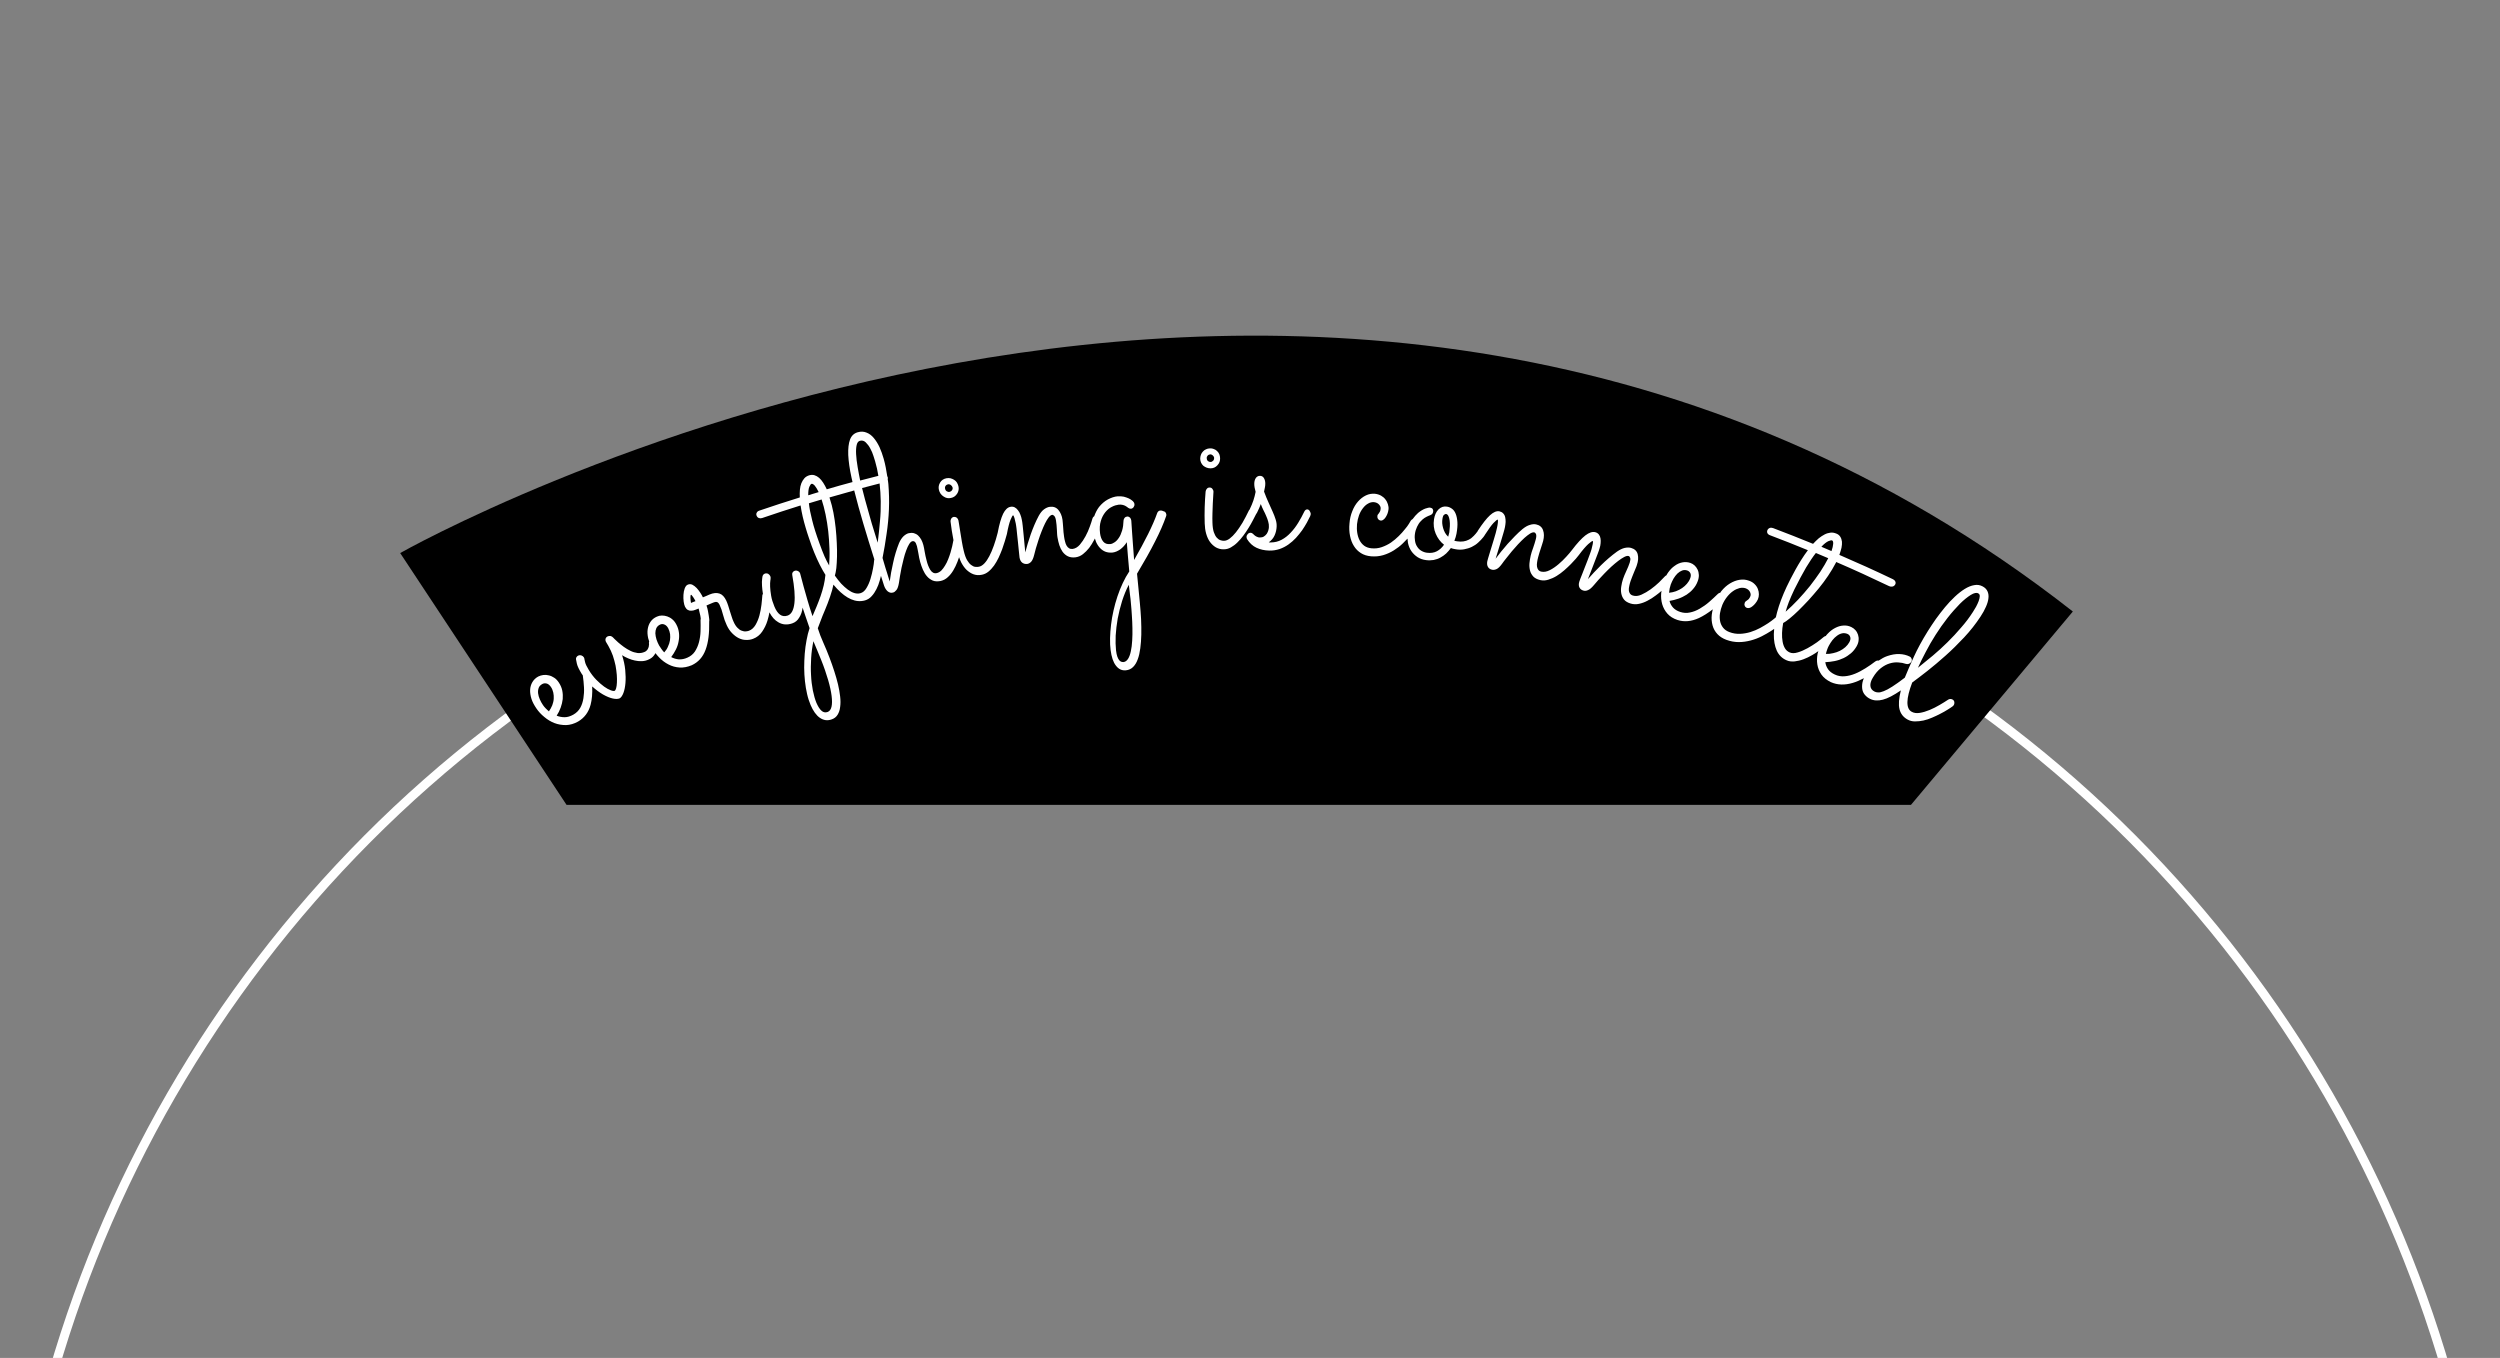 <svg width="278" height="151" viewBox="0 0 278 151" fill="none" xmlns="http://www.w3.org/2000/svg">
<rect x="0" y="0" width="278" height="151" fill="#808080" stroke="none"/>
<circle cx="139" cy="191" r="138.5" stroke="white"/>
<path d="M44.5 61.5L63 89.5H212.5L230.5 68C147.5 3 44.5 61.5 44.5 61.5Z" fill="black"/>
<path d="M105.75 55.372C106.05 55.316 106.275 55.146 106.437 54.892C106.6 54.637 106.65 54.355 106.575 54.058C106.537 53.902 106.475 53.775 106.4 53.648C106.312 53.521 106.212 53.422 106.088 53.351C105.963 53.266 105.825 53.224 105.688 53.182C105.538 53.153 105.388 53.153 105.238 53.182C105.088 53.21 104.95 53.266 104.825 53.351C104.7 53.436 104.613 53.535 104.538 53.662C104.463 53.789 104.413 53.917 104.388 54.058C104.363 54.199 104.375 54.355 104.413 54.496C104.488 54.793 104.65 55.033 104.913 55.203C105.175 55.386 105.45 55.443 105.75 55.372ZM105.138 54.044C105.2 53.945 105.288 53.888 105.4 53.86C105.513 53.832 105.625 53.86 105.725 53.931C105.825 54.001 105.888 54.086 105.925 54.199C105.95 54.312 105.938 54.411 105.863 54.51C105.8 54.609 105.713 54.666 105.6 54.694C105.488 54.722 105.388 54.694 105.288 54.637C105.188 54.581 105.125 54.482 105.1 54.369C105.063 54.256 105.075 54.143 105.138 54.044Z" fill="white"/>
<path d="M129.038 56.772C128.95 56.772 128.875 56.8 128.813 56.856C128.75 56.913 128.7 56.984 128.675 57.069C128.2 58.425 127.325 60.15 126.113 62.27C126.063 61.69 126.025 61.125 125.988 60.602C125.95 60.079 125.913 59.613 125.888 59.217C125.863 58.821 125.838 58.496 125.825 58.256C125.813 58.015 125.8 57.888 125.8 57.888C125.788 57.761 125.738 57.662 125.663 57.563C125.575 57.478 125.475 57.436 125.35 57.436C125.238 57.45 125.138 57.492 125.063 57.577C124.988 57.662 124.95 57.761 124.938 57.874C124.925 58.298 124.875 58.68 124.775 59.005C124.675 59.33 124.563 59.599 124.413 59.81C124.263 60.037 124.113 60.192 123.938 60.305C123.775 60.418 123.613 60.489 123.45 60.503C123.113 60.531 122.863 60.447 122.675 60.22C122.488 59.994 122.375 59.683 122.325 59.302C122.263 58.779 122.288 58.326 122.413 57.931C122.525 57.535 122.7 57.224 122.913 56.955C123.125 56.701 123.363 56.489 123.638 56.362C123.9 56.22 124.163 56.15 124.388 56.121C124.538 56.107 124.675 56.107 124.8 56.136C124.913 56.164 125.013 56.192 125.1 56.234C125.188 56.277 125.25 56.319 125.313 56.362C125.363 56.404 125.413 56.432 125.438 56.461C125.55 56.545 125.65 56.574 125.763 56.574C125.875 56.56 125.975 56.503 126.05 56.404C126.125 56.305 126.163 56.192 126.15 56.065C126.138 55.938 126.088 55.839 125.988 55.74C125.975 55.726 125.938 55.697 125.85 55.627C125.763 55.556 125.65 55.485 125.5 55.415C125.35 55.344 125.163 55.288 124.963 55.231C124.75 55.189 124.525 55.175 124.288 55.189C123.925 55.217 123.563 55.344 123.188 55.542C122.825 55.74 122.5 56.023 122.213 56.376C121.988 56.673 121.813 57.026 121.675 57.408C121.65 57.422 121.625 57.436 121.613 57.45C121.55 57.507 121.5 57.577 121.475 57.676C121.413 57.902 121.325 58.185 121.188 58.553C121.063 58.92 120.9 59.273 120.713 59.627C120.525 59.98 120.313 60.291 120.075 60.574C119.838 60.842 119.575 60.998 119.288 61.04C119.125 61.054 119 61.04 118.888 60.969C118.775 60.899 118.688 60.814 118.613 60.687C118.538 60.56 118.475 60.404 118.438 60.234C118.388 60.051 118.35 59.867 118.325 59.683C118.3 59.528 118.288 59.358 118.263 59.189C118.25 59.005 118.238 58.835 118.225 58.666C118.213 58.496 118.2 58.326 118.188 58.185C118.175 58.03 118.163 57.902 118.15 57.803C118.088 57.351 117.925 56.984 117.688 56.701C117.45 56.418 117.125 56.305 116.713 56.362C116.513 56.39 116.3 56.489 116.088 56.644C115.875 56.8 115.688 57.04 115.513 57.351C115.338 57.676 115.175 58.015 115.025 58.369C114.875 58.722 114.738 59.075 114.613 59.429C114.488 59.782 114.375 60.136 114.275 60.475C114.175 60.814 114.088 61.139 114.013 61.422C113.988 61.181 113.963 60.885 113.925 60.531C113.888 60.178 113.85 59.825 113.825 59.471C113.788 59.118 113.75 58.779 113.725 58.468C113.688 58.157 113.663 57.931 113.625 57.789C113.588 57.591 113.538 57.408 113.463 57.224C113.4 57.04 113.313 56.885 113.2 56.743C113.1 56.602 112.975 56.489 112.838 56.418C112.7 56.348 112.538 56.319 112.35 56.362C112.05 56.418 111.775 56.673 111.55 57.125C111.325 57.591 111.125 58.284 110.95 59.203V59.217C110.813 59.74 110.675 60.234 110.513 60.673C110.35 61.125 110.188 61.521 110.013 61.846C109.838 62.185 109.65 62.454 109.463 62.651C109.275 62.849 109.075 62.977 108.863 63.019C108.738 63.047 108.6 63.047 108.45 63.033C108.3 63.019 108.15 62.948 107.988 62.821C107.825 62.708 107.688 62.524 107.538 62.284C107.4 62.044 107.275 61.705 107.175 61.281C107.1 60.969 107.025 60.63 106.963 60.249C106.9 59.867 106.838 59.514 106.788 59.175C106.738 58.835 106.688 58.553 106.65 58.298C106.613 58.058 106.588 57.902 106.575 57.86C106.55 57.747 106.488 57.648 106.388 57.563C106.288 57.492 106.175 57.464 106.063 57.478C105.938 57.507 105.838 57.563 105.775 57.676C105.713 57.775 105.688 57.888 105.7 58.001C105.775 58.694 105.9 59.386 106.025 60.065C106.013 60.093 106 60.136 106 60.164C105.975 60.319 105.938 60.503 105.888 60.729C105.838 60.955 105.775 61.196 105.7 61.436C105.625 61.69 105.538 61.931 105.438 62.185C105.338 62.44 105.225 62.68 105.088 62.892C104.963 63.104 104.825 63.288 104.675 63.443C104.525 63.584 104.363 63.683 104.175 63.726C104.013 63.768 103.875 63.74 103.763 63.683C103.638 63.613 103.538 63.514 103.45 63.372C103.363 63.231 103.288 63.075 103.213 62.892C103.138 62.708 103.088 62.524 103.038 62.326C102.95 61.987 102.875 61.662 102.825 61.351C102.775 61.04 102.725 60.786 102.675 60.602C102.613 60.376 102.538 60.178 102.438 59.994C102.338 59.81 102.213 59.669 102.088 59.542C101.95 59.415 101.8 59.344 101.625 59.288C101.45 59.245 101.263 59.245 101.063 59.288C100.863 59.33 100.663 59.457 100.475 59.627C100.288 59.81 100.113 60.065 99.975 60.39C99.838 60.729 99.713 61.097 99.6 61.464C99.487 61.846 99.388 62.213 99.312 62.595C99.225 62.977 99.15 63.33 99.088 63.683C99.025 64.037 98.975 64.362 98.938 64.659C98.875 64.475 98.812 64.291 98.763 64.107C98.725 64.008 98.688 63.867 98.638 63.697C98.588 63.528 98.525 63.344 98.463 63.146C98.4 62.948 98.338 62.75 98.287 62.553C98.225 62.355 98.175 62.185 98.138 62.044C98.312 61.167 98.463 60.277 98.588 59.372C98.725 58.468 98.812 57.549 98.85 56.63C98.888 55.697 98.862 54.765 98.787 53.832C98.775 53.648 98.737 53.464 98.713 53.281C98.737 53.21 98.737 53.139 98.713 53.054C98.7 53.012 98.688 52.998 98.662 52.955C98.562 52.305 98.45 51.655 98.263 51.005C98.138 50.553 97.975 50.114 97.8 49.719C97.612 49.323 97.4 48.984 97.162 48.701C96.925 48.418 96.662 48.22 96.362 48.107C96.062 47.98 95.737 47.966 95.388 48.065C94.975 48.178 94.688 48.447 94.525 48.871C94.362 49.309 94.3 49.874 94.325 50.595C94.362 51.302 94.475 52.15 94.688 53.111C94.725 53.281 94.763 53.45 94.8 53.606C93.838 53.86 92.888 54.129 91.938 54.411C91.812 54.143 91.675 53.888 91.537 53.676C91.4 53.464 91.25 53.281 91.088 53.139C90.925 52.998 90.75 52.899 90.562 52.842C90.375 52.786 90.188 52.8 89.975 52.856C89.763 52.927 89.588 53.026 89.45 53.181C89.312 53.337 89.2 53.521 89.112 53.733C89.025 53.945 88.975 54.185 88.95 54.454C88.925 54.722 88.925 55.005 88.938 55.316C87.425 55.782 85.925 56.277 84.425 56.786C84.3 56.828 84.2 56.899 84.15 57.012C84.088 57.111 84.088 57.224 84.138 57.351C84.188 57.478 84.275 57.563 84.388 57.606C84.5 57.648 84.625 57.648 84.75 57.606C86.175 57.125 87.6 56.644 89.025 56.206C89.088 56.616 89.162 57.04 89.263 57.464C89.362 57.888 89.475 58.298 89.588 58.68C89.7 59.075 89.825 59.443 89.938 59.782C90.05 60.136 90.162 60.432 90.25 60.687C90.625 61.705 91.037 62.623 91.5 63.443C91.6 63.613 91.688 63.768 91.787 63.924C91.75 64.319 91.688 64.715 91.6 65.083C91.5 65.493 91.388 65.888 91.25 66.284C91.112 66.68 90.963 67.061 90.812 67.429C90.65 67.796 90.5 68.164 90.35 68.517C90.138 67.881 89.95 67.287 89.787 66.722C89.625 66.157 89.475 65.662 89.362 65.224C89.25 64.8 89.15 64.447 89.088 64.192C89.025 63.938 88.987 63.796 88.975 63.768C88.925 63.641 88.85 63.556 88.725 63.499C88.612 63.443 88.487 63.429 88.375 63.471C88.275 63.499 88.188 63.57 88.138 63.655C88.088 63.74 88.075 63.839 88.1 63.952C88.338 65.281 88.425 66.312 88.338 67.076C88.25 67.839 88.013 68.291 87.6 68.447C87.275 68.56 86.987 68.531 86.737 68.348C86.487 68.164 86.287 67.867 86.112 67.443C85.938 67.019 85.812 66.623 85.75 66.242C85.688 65.86 85.65 65.535 85.638 65.238C85.625 64.955 85.638 64.729 85.662 64.56C85.688 64.404 85.7 64.319 85.688 64.334C85.7 64.249 85.7 64.164 85.662 64.079C85.612 63.966 85.537 63.881 85.425 63.81C85.312 63.754 85.188 63.74 85.062 63.782C84.912 63.839 84.825 63.938 84.787 64.107C84.787 64.093 84.775 64.192 84.75 64.376C84.725 64.56 84.713 64.828 84.737 65.153C84.75 65.408 84.787 65.719 84.838 66.044C84.812 66.086 84.787 66.129 84.775 66.185C84.75 66.482 84.725 66.835 84.675 67.245C84.625 67.655 84.55 68.051 84.45 68.432C84.35 68.814 84.2 69.167 84.013 69.493C83.825 69.803 83.588 70.03 83.275 70.143C83.175 70.185 83.05 70.199 82.912 70.213C82.775 70.227 82.625 70.185 82.463 70.129C82.3 70.072 82.15 69.959 82 69.803C81.85 69.648 81.713 69.45 81.588 69.167C81.5 68.984 81.425 68.786 81.362 68.574C81.3 68.376 81.225 68.164 81.162 67.952C81.1 67.74 81.037 67.542 80.975 67.344C80.912 67.146 80.838 66.962 80.763 66.793C80.562 66.369 80.312 66.1 80 66.001C79.688 65.902 79.312 65.931 78.888 66.114C78.775 66.157 78.662 66.213 78.537 66.27C78.412 66.326 78.287 66.383 78.162 66.425C78.088 66.27 78 66.1 77.875 65.916C77.75 65.719 77.612 65.549 77.475 65.394C77.325 65.238 77.162 65.111 77 65.026C76.825 64.941 76.65 64.941 76.487 65.012C76.338 65.068 76.225 65.21 76.138 65.436C76.062 65.648 76.013 65.888 76 66.143C75.987 66.397 75.987 66.651 76.025 66.906C76.062 67.146 76.112 67.344 76.175 67.471C76.263 67.641 76.362 67.754 76.487 67.825C76.612 67.895 76.737 67.924 76.875 67.909C77.013 67.909 77.15 67.881 77.287 67.825C77.425 67.782 77.562 67.726 77.688 67.669C77.775 68.022 77.838 68.291 77.875 68.461C77.9 68.63 77.925 68.743 77.925 68.828C77.912 68.856 77.9 68.885 77.9 68.927C77.912 69.337 77.912 69.761 77.9 70.199C77.888 70.623 77.825 71.033 77.725 71.415C77.625 71.796 77.475 72.136 77.275 72.447C77.075 72.743 76.8 72.969 76.45 73.125C76.112 73.281 75.787 73.337 75.487 73.323C75.188 73.295 74.9 73.21 74.638 73.068C74.838 72.8 75.013 72.517 75.162 72.22C75.312 71.924 75.412 71.613 75.463 71.302C75.525 70.991 75.537 70.68 75.5 70.369C75.463 70.058 75.375 69.747 75.213 69.45C75.088 69.21 74.938 69.012 74.763 68.871C74.588 68.715 74.4 68.616 74.2 68.546C74 68.475 73.8 68.447 73.6 68.447C73.4 68.447 73.213 68.489 73.037 68.574C72.75 68.701 72.513 68.885 72.35 69.125C72.175 69.365 72.075 69.648 72.025 69.959C71.975 70.27 72 70.609 72.075 70.962C72.1 71.076 72.15 71.203 72.188 71.33C72.175 71.386 72.15 71.443 72.162 71.514C72.162 71.528 72.175 71.57 72.175 71.641C72.175 71.726 72.162 71.811 72.138 71.924C72.112 72.022 72.062 72.136 72 72.234C71.925 72.334 71.825 72.432 71.688 72.489C71.438 72.602 71.175 72.644 70.9 72.616C70.625 72.574 70.362 72.503 70.112 72.376C69.85 72.249 69.612 72.107 69.375 71.938C69.138 71.768 68.938 71.599 68.75 71.443C68.575 71.287 68.425 71.146 68.325 71.047C68.225 70.934 68.175 70.892 68.175 70.892C68.1 70.807 68 70.75 67.888 70.722C67.775 70.708 67.675 70.722 67.575 70.765C67.45 70.821 67.375 70.92 67.338 71.033C67.312 71.16 67.325 71.273 67.4 71.401C67.438 71.471 67.487 71.542 67.525 71.613C67.562 71.683 67.612 71.754 67.65 71.825C67.85 72.178 68.025 72.546 68.15 72.913C68.275 73.295 68.375 73.662 68.45 74.015C68.513 74.383 68.562 74.722 68.588 75.047C68.612 75.372 68.612 75.655 68.6 75.909C68.588 76.164 68.562 76.362 68.513 76.531C68.463 76.701 68.412 76.786 68.362 76.814C68.275 76.856 68.125 76.842 67.912 76.757C67.688 76.673 67.45 76.546 67.175 76.348C66.9 76.15 66.612 75.895 66.3 75.584C66 75.273 65.713 74.906 65.463 74.482C65.25 74.129 65.112 73.846 65.062 73.634C65.013 73.422 64.987 73.309 64.987 73.295C64.987 73.224 64.963 73.167 64.925 73.097C64.862 72.998 64.775 72.927 64.65 72.885C64.525 72.842 64.4 72.856 64.275 72.913C64.2 72.955 64.138 73.012 64.1 73.083C64.062 73.153 64.037 73.224 64.05 73.309C64.05 73.351 64.088 73.521 64.15 73.803C64.213 74.086 64.4 74.468 64.688 74.934C64.725 74.991 64.775 75.047 64.812 75.104C64.812 75.118 64.8 75.132 64.812 75.146C64.875 75.556 64.912 75.98 64.938 76.418C64.963 76.842 64.938 77.266 64.875 77.648C64.812 78.044 64.7 78.397 64.525 78.708C64.35 79.019 64.1 79.273 63.75 79.471C63.413 79.655 63.1 79.754 62.788 79.754C62.475 79.754 62.175 79.697 61.9 79.584C62.087 79.302 62.237 79.005 62.35 78.68C62.462 78.369 62.538 78.058 62.575 77.733C62.6 77.422 62.587 77.111 62.525 76.8C62.462 76.489 62.337 76.192 62.15 75.909C62 75.683 61.837 75.499 61.638 75.372C61.45 75.245 61.237 75.146 61.038 75.104C60.825 75.047 60.625 75.033 60.413 75.061C60.2 75.09 60.025 75.146 59.85 75.231C59.562 75.386 59.35 75.599 59.2 75.853C59.05 76.107 58.962 76.404 58.95 76.715C58.938 77.026 58.987 77.365 59.1 77.719C59.212 78.072 59.4 78.411 59.638 78.764C59.875 79.118 60.175 79.443 60.525 79.726C60.875 80.022 61.25 80.249 61.65 80.404C62.05 80.56 62.487 80.63 62.938 80.63C63.388 80.616 63.837 80.489 64.287 80.234C64.987 79.825 65.45 79.203 65.675 78.369C65.825 77.803 65.888 77.111 65.85 76.334C66.263 76.701 66.662 76.998 67.05 77.224C67.45 77.45 67.825 77.606 68.15 77.676C68.487 77.747 68.737 77.733 68.925 77.648C69.075 77.549 69.213 77.351 69.325 77.054C69.438 76.757 69.513 76.39 69.55 75.952C69.588 75.514 69.575 75.033 69.525 74.496C69.475 73.959 69.35 73.408 69.175 72.856C69.375 72.984 69.6 73.111 69.85 73.21C70.1 73.323 70.35 73.394 70.6 73.45C70.862 73.507 71.112 73.535 71.388 73.521C71.65 73.507 71.912 73.45 72.162 73.323C72.375 73.224 72.55 73.097 72.688 72.927C72.763 72.828 72.838 72.729 72.888 72.63C73.013 72.8 73.15 72.955 73.3 73.111C73.612 73.436 73.95 73.69 74.338 73.888C74.713 74.086 75.125 74.199 75.562 74.227C76 74.256 76.45 74.171 76.925 73.973C77.65 73.634 78.162 73.068 78.463 72.249C78.763 71.457 78.888 70.411 78.862 69.111C78.875 69.068 78.875 69.026 78.875 68.969C78.875 68.955 78.875 68.913 78.862 68.814C78.85 68.715 78.838 68.602 78.812 68.447C78.787 68.305 78.763 68.121 78.725 67.938C78.688 67.74 78.638 67.542 78.562 67.33C78.7 67.259 78.825 67.203 78.95 67.16C79.075 67.104 79.188 67.061 79.287 67.019C79.5 66.934 79.662 66.906 79.763 66.962C79.862 67.005 79.938 67.104 80.013 67.245C80.175 67.584 80.3 67.952 80.4 68.362C80.5 68.757 80.638 69.153 80.812 69.521C80.975 69.874 81.175 70.171 81.412 70.411C81.65 70.651 81.888 70.835 82.15 70.962C82.412 71.09 82.675 71.16 82.95 71.16C83.225 71.174 83.5 71.132 83.75 71.033C84.162 70.878 84.5 70.609 84.75 70.242C85 69.874 85.2 69.478 85.338 69.026C85.438 68.715 85.5 68.404 85.562 68.093C85.825 68.602 86.15 68.969 86.55 69.196C87.025 69.478 87.537 69.507 88.088 69.323C88.425 69.21 88.688 68.998 88.875 68.673C89.075 68.362 89.2 67.994 89.25 67.57C89.362 67.924 89.487 68.291 89.625 68.687C89.763 69.083 89.9 69.478 90.025 69.846C89.888 70.256 89.775 70.708 89.688 71.189C89.6 71.669 89.525 72.164 89.487 72.687C89.45 73.196 89.425 73.719 89.425 74.242C89.425 74.764 89.463 75.273 89.513 75.768C89.562 76.263 89.65 76.729 89.75 77.181C89.85 77.634 89.987 78.03 90.138 78.397C90.425 79.061 90.763 79.542 91.175 79.825C91.588 80.107 92.025 80.164 92.487 79.994C92.775 79.895 92.987 79.726 93.138 79.485C93.287 79.245 93.388 78.962 93.425 78.609C93.475 78.27 93.475 77.874 93.425 77.45C93.375 77.026 93.3 76.574 93.188 76.107C93.075 75.641 92.938 75.146 92.775 74.651C92.612 74.143 92.438 73.648 92.25 73.153C92.025 72.546 91.787 71.994 91.55 71.457C91.312 70.934 91.112 70.397 90.938 69.86C91.1 69.408 91.275 68.955 91.463 68.489C91.662 68.037 91.85 67.556 92.037 67.09C92.225 66.609 92.388 66.114 92.537 65.606C92.588 65.422 92.638 65.21 92.675 65.012C92.812 65.181 92.95 65.337 93.088 65.478C93.6 66.015 94.112 66.411 94.638 66.637C95.162 66.864 95.675 66.906 96.188 66.765C96.475 66.68 96.725 66.524 96.925 66.298C97.138 66.072 97.312 65.803 97.463 65.507C97.612 65.21 97.737 64.899 97.825 64.56C97.875 64.376 97.912 64.206 97.963 64.037C98 64.15 98.025 64.249 98.062 64.348C98.138 64.602 98.213 64.842 98.3 65.097C98.388 65.365 98.525 65.591 98.7 65.747C98.888 65.902 99.088 65.959 99.312 65.888C99.438 65.86 99.562 65.761 99.688 65.606C99.812 65.45 99.9 65.181 99.963 64.814C99.987 64.616 100.025 64.376 100.075 64.079C100.125 63.782 100.188 63.471 100.25 63.132C100.325 62.793 100.4 62.468 100.488 62.129C100.575 61.789 100.663 61.478 100.775 61.196C100.875 60.913 100.988 60.687 101.1 60.503C101.213 60.319 101.338 60.206 101.463 60.178C101.55 60.164 101.638 60.178 101.725 60.249C101.813 60.319 101.888 60.475 101.963 60.729C101.988 60.828 102.013 60.941 102.038 61.083C102.063 61.224 102.088 61.379 102.125 61.535C102.15 61.705 102.188 61.86 102.213 62.03C102.25 62.199 102.288 62.355 102.325 62.496C102.4 62.779 102.5 63.047 102.625 63.344C102.75 63.627 102.9 63.881 103.075 64.079C103.25 64.291 103.475 64.447 103.725 64.56C103.975 64.659 104.263 64.673 104.613 64.602C104.913 64.531 105.175 64.39 105.4 64.178C105.638 63.966 105.838 63.712 106.013 63.415C106.188 63.118 106.338 62.807 106.463 62.482C106.525 62.298 106.588 62.129 106.65 61.959C106.725 62.171 106.8 62.369 106.9 62.567C107.075 62.892 107.275 63.175 107.5 63.386C107.738 63.599 107.988 63.768 108.275 63.867C108.563 63.966 108.875 63.98 109.2 63.909C109.463 63.853 109.7 63.74 109.925 63.556C110.15 63.372 110.35 63.146 110.538 62.892C110.725 62.623 110.888 62.34 111.038 62.03C111.188 61.719 111.313 61.394 111.438 61.083C111.55 60.772 111.65 60.475 111.738 60.178C111.825 59.881 111.888 59.641 111.95 59.443V59.429C111.95 59.415 111.963 59.415 111.963 59.401C112.1 58.651 112.238 58.129 112.363 57.818C112.488 57.507 112.588 57.337 112.65 57.295C112.7 57.323 112.763 57.436 112.813 57.62C112.863 57.803 112.913 58.001 112.95 58.199C112.975 58.355 113.013 58.538 113.038 58.779C113.063 59.005 113.088 59.259 113.113 59.514C113.138 59.782 113.163 60.051 113.2 60.319C113.225 60.588 113.25 60.842 113.275 61.068C113.3 61.309 113.313 61.507 113.338 61.676C113.35 61.846 113.363 61.959 113.375 62.015C113.425 62.27 113.525 62.468 113.688 62.581C113.85 62.694 114.025 62.736 114.25 62.708C114.4 62.68 114.55 62.595 114.675 62.454C114.8 62.312 114.913 62.058 115 61.705C115.038 61.521 115.113 61.281 115.188 60.984C115.275 60.687 115.363 60.39 115.475 60.065C115.575 59.74 115.7 59.415 115.825 59.09C115.95 58.765 116.088 58.454 116.213 58.199C116.35 57.931 116.475 57.705 116.613 57.535C116.75 57.365 116.875 57.266 117 57.252C117.063 57.238 117.138 57.281 117.225 57.365C117.313 57.45 117.388 57.62 117.425 57.874C117.45 58.03 117.463 58.185 117.488 58.369C117.5 58.538 117.513 58.708 117.525 58.892C117.538 59.061 117.538 59.231 117.55 59.386C117.563 59.542 117.575 59.683 117.6 59.796C117.65 60.079 117.713 60.362 117.8 60.63C117.888 60.899 118.013 61.153 118.163 61.365C118.325 61.577 118.513 61.747 118.75 61.86C118.988 61.973 119.263 62.015 119.6 61.973C119.9 61.931 120.175 61.818 120.425 61.62C120.675 61.422 120.9 61.196 121.113 60.927C121.313 60.659 121.5 60.362 121.663 60.051C121.688 59.994 121.713 59.938 121.75 59.881C121.788 60.023 121.838 60.15 121.888 60.277C122 60.531 122.15 60.758 122.325 60.941C122.5 61.125 122.7 61.266 122.925 61.351C123.15 61.436 123.4 61.464 123.663 61.45C123.975 61.422 124.275 61.295 124.563 61.097C124.85 60.885 125.1 60.616 125.3 60.291C125.338 60.772 125.375 61.281 125.425 61.846C125.475 62.411 125.525 62.977 125.575 63.542C125.313 63.938 125.063 64.376 124.85 64.842C124.625 65.309 124.438 65.803 124.263 66.312C124.088 66.821 123.95 67.344 123.825 67.881C123.7 68.418 123.613 68.941 123.55 69.464C123.488 69.987 123.45 70.482 123.438 70.962C123.425 71.443 123.45 71.895 123.5 72.291C123.6 73.054 123.788 73.634 124.088 74.015C124.388 74.411 124.75 74.581 125.2 74.538C125.513 74.51 125.788 74.383 126 74.171C126.213 73.959 126.388 73.676 126.513 73.323C126.65 72.969 126.738 72.56 126.8 72.093C126.863 71.627 126.9 71.118 126.913 70.567C126.925 70.015 126.913 69.45 126.888 68.842C126.85 68.234 126.813 67.627 126.75 67.019C126.688 66.411 126.638 65.846 126.588 65.337C126.538 64.828 126.488 64.305 126.438 63.796C127.238 62.454 127.913 61.266 128.438 60.22C128.975 59.175 129.388 58.227 129.675 57.394C129.7 57.337 129.7 57.281 129.7 57.224C129.688 57.097 129.638 56.998 129.55 56.913C129.275 56.8 129.163 56.758 129.038 56.772ZM61.038 79.104C60.913 79.005 60.8 78.878 60.675 78.764C60.55 78.637 60.45 78.51 60.375 78.397C60.237 78.199 60.125 77.987 60.025 77.761C59.925 77.535 59.862 77.309 59.837 77.097C59.812 76.885 59.837 76.687 59.9 76.503C59.962 76.319 60.1 76.178 60.3 76.065C60.45 75.98 60.612 75.966 60.788 76.008C60.962 76.051 61.125 76.192 61.263 76.39C61.388 76.574 61.475 76.786 61.525 77.012C61.575 77.238 61.587 77.464 61.575 77.704C61.562 77.945 61.5 78.185 61.413 78.425C61.312 78.666 61.188 78.892 61.038 79.104ZM73.862 72.546C73.75 72.432 73.65 72.305 73.55 72.164C73.45 72.022 73.362 71.895 73.287 71.768C73.175 71.556 73.075 71.33 73 71.104C72.925 70.864 72.888 70.637 72.875 70.425C72.875 70.213 72.912 70.015 72.987 69.846C73.075 69.676 73.213 69.535 73.412 69.45C73.562 69.379 73.725 69.379 73.888 69.45C74.062 69.521 74.2 69.662 74.312 69.874C74.412 70.072 74.475 70.284 74.513 70.51C74.537 70.736 74.537 70.977 74.5 71.203C74.463 71.443 74.388 71.669 74.275 71.909C74.188 72.136 74.037 72.348 73.862 72.546ZM76.838 67.047C76.825 66.977 76.812 66.892 76.8 66.793C76.787 66.694 76.775 66.595 76.775 66.496C76.775 66.397 76.775 66.326 76.787 66.256C76.8 66.185 76.812 66.143 76.838 66.143C76.862 66.129 76.9 66.157 76.938 66.213C76.987 66.27 77.037 66.326 77.088 66.411C77.138 66.496 77.188 66.567 77.237 66.651C77.287 66.736 77.312 66.807 77.338 66.849C77.162 66.906 77 66.977 76.838 67.047ZM92.088 75.613C92.287 76.291 92.412 76.885 92.475 77.379C92.537 77.888 92.537 78.284 92.463 78.595C92.388 78.906 92.25 79.09 92.025 79.174C91.775 79.259 91.55 79.217 91.35 79.033C91.138 78.849 90.963 78.552 90.787 78.157C90.625 77.761 90.5 77.309 90.388 76.772C90.287 76.234 90.213 75.669 90.188 75.061C90.15 74.454 90.162 73.832 90.2 73.181C90.237 72.531 90.325 71.909 90.45 71.302C90.612 71.683 90.763 72.037 90.9 72.376C91.037 72.715 91.175 73.04 91.312 73.379C91.638 74.185 91.888 74.934 92.088 75.613ZM97.85 57.987C97.787 58.75 97.7 59.542 97.6 60.348C97.487 59.966 97.35 59.528 97.188 59.019C97.025 58.51 96.862 57.959 96.7 57.365C96.525 56.772 96.362 56.164 96.188 55.542C96.075 55.104 95.975 54.694 95.862 54.27C96.513 54.1 97.162 53.931 97.812 53.761C97.888 54.425 97.925 55.075 97.938 55.74C97.95 56.475 97.925 57.224 97.85 57.987ZM95.375 51.966C95.275 51.415 95.225 50.934 95.2 50.51C95.175 50.086 95.2 49.747 95.263 49.478C95.325 49.21 95.45 49.054 95.638 49.012C95.875 48.955 96.088 49.012 96.275 49.196C96.463 49.379 96.638 49.606 96.775 49.874C96.925 50.143 97.037 50.411 97.125 50.694C97.213 50.962 97.287 51.175 97.312 51.288C97.475 51.839 97.588 52.376 97.675 52.913C97 53.083 96.325 53.266 95.65 53.436C95.55 52.927 95.45 52.432 95.375 51.966ZM90 54.129C90.088 53.931 90.162 53.832 90.237 53.803C90.338 53.775 90.45 53.846 90.6 54.001C90.737 54.171 90.888 54.411 91.037 54.722C90.65 54.835 90.263 54.948 89.875 55.075C89.875 54.651 89.912 54.326 90 54.129ZM90.312 57.846C90.125 57.111 90 56.489 89.95 55.966C90.425 55.825 90.888 55.683 91.362 55.542C91.525 56.037 91.675 56.588 91.8 57.196C91.925 57.803 92.025 58.425 92.1 59.075C92.175 59.726 92.213 60.376 92.237 61.026C92.263 61.676 92.237 62.298 92.2 62.878C92.025 62.581 91.862 62.256 91.688 61.874C91.525 61.492 91.338 61.026 91.138 60.461C90.763 59.443 90.487 58.567 90.312 57.846ZM97.2 62.34C97.188 62.553 97.15 62.849 97.075 63.231C97.013 63.599 96.912 63.98 96.8 64.362C96.688 64.743 96.537 65.083 96.35 65.394C96.175 65.69 95.95 65.888 95.688 65.959C95.463 66.03 95.237 66.015 95 65.945C94.763 65.874 94.525 65.747 94.275 65.563C94.025 65.379 93.787 65.153 93.537 64.899C93.3 64.63 93.062 64.334 92.838 64.008C92.9 63.81 92.95 63.542 93 63.175C93.037 62.807 93.062 62.397 93.075 61.916C93.088 61.436 93.075 60.927 93.05 60.376C93.025 59.825 92.987 59.259 92.925 58.694C92.862 58.129 92.787 57.563 92.675 56.998C92.562 56.432 92.438 55.924 92.275 55.443C92.263 55.401 92.25 55.358 92.237 55.316C93.15 55.047 94.062 54.793 94.987 54.538C95.138 55.132 95.3 55.74 95.475 56.39C95.8 57.563 96.175 58.821 96.588 60.164C96.787 60.828 97 61.507 97.225 62.199C97.225 62.227 97.213 62.284 97.2 62.34ZM125.763 67.146C125.8 67.542 125.838 67.966 125.863 68.432C125.9 68.899 125.913 69.365 125.925 69.846C125.938 70.312 125.925 70.779 125.9 71.231C125.875 71.683 125.825 72.079 125.75 72.418C125.675 72.772 125.575 73.054 125.438 73.266C125.3 73.478 125.125 73.606 124.925 73.62C124.863 73.62 124.788 73.62 124.7 73.591C124.613 73.563 124.538 73.507 124.463 73.422C124.388 73.337 124.313 73.196 124.25 73.026C124.188 72.856 124.138 72.616 124.1 72.305C124.05 71.839 124.038 71.287 124.063 70.68C124.1 70.072 124.175 69.436 124.288 68.786C124.413 68.136 124.575 67.485 124.775 66.835C124.988 66.185 125.225 65.577 125.525 65.026C125.575 65.394 125.613 65.747 125.65 66.1C125.7 66.439 125.738 66.793 125.763 67.146Z" fill="white"/>
<path d="M134.613 52.079C134.913 52.079 135.175 51.966 135.375 51.74C135.588 51.514 135.688 51.259 135.675 50.948C135.675 50.793 135.638 50.652 135.588 50.51C135.525 50.369 135.45 50.256 135.338 50.157C135.238 50.058 135.113 49.973 134.975 49.931C134.838 49.874 134.7 49.846 134.538 49.86C134.388 49.86 134.238 49.902 134.113 49.959C133.975 50.016 133.863 50.1 133.763 50.213C133.663 50.312 133.588 50.44 133.538 50.581C133.488 50.722 133.463 50.864 133.463 51.019C133.475 51.33 133.588 51.584 133.813 51.796C134.05 51.98 134.313 52.079 134.613 52.079ZM134.288 50.666C134.363 50.581 134.463 50.538 134.575 50.524C134.688 50.524 134.788 50.567 134.875 50.652C134.963 50.736 135.013 50.835 135.013 50.948C135.013 51.061 134.975 51.16 134.888 51.245C134.8 51.33 134.713 51.372 134.6 51.372C134.488 51.372 134.388 51.33 134.313 51.259C134.225 51.175 134.188 51.076 134.188 50.962C134.175 50.849 134.213 50.751 134.288 50.666Z" fill="white"/>
<path d="M145.363 56.645C145.225 56.645 145.113 56.729 145.025 56.913C144.838 57.309 144.613 57.719 144.363 58.129C144.113 58.538 143.838 58.906 143.525 59.231C143.225 59.556 142.888 59.825 142.513 60.023C142.138 60.221 141.75 60.319 141.313 60.319C141.275 60.319 141.238 60.319 141.2 60.319C141.163 60.319 141.125 60.319 141.088 60.305C141.388 60.093 141.6 59.839 141.738 59.528C141.875 59.217 141.95 58.892 141.963 58.553C141.975 58.284 141.938 58.03 141.85 57.761C141.763 57.493 141.663 57.21 141.525 56.913C141.388 56.616 141.238 56.277 141.075 55.91C140.9 55.542 140.738 55.132 140.563 54.666C140.6 54.468 140.638 54.312 140.663 54.171C140.688 54.044 140.7 53.917 140.7 53.775C140.7 53.535 140.65 53.337 140.55 53.167C140.45 52.998 140.3 52.913 140.113 52.913C139.913 52.913 139.763 52.998 139.65 53.153C139.538 53.323 139.475 53.535 139.475 53.803C139.475 53.945 139.488 54.072 139.513 54.213C139.538 54.341 139.575 54.51 139.625 54.694C139.563 55.033 139.475 55.344 139.375 55.655C139.275 55.952 139.138 56.291 138.95 56.673C138.925 56.701 138.9 56.715 138.888 56.743C138.65 57.252 138.4 57.705 138.163 58.129C137.913 58.538 137.675 58.892 137.438 59.189C137.2 59.486 136.975 59.712 136.75 59.881C136.525 60.051 136.313 60.136 136.1 60.136C135.975 60.136 135.838 60.121 135.7 60.065C135.563 60.023 135.425 59.924 135.3 59.782C135.175 59.641 135.063 59.429 134.975 59.175C134.888 58.906 134.838 58.567 134.825 58.129C134.813 57.803 134.813 57.464 134.825 57.083C134.838 56.701 134.85 56.334 134.863 55.994C134.888 55.655 134.9 55.358 134.913 55.118C134.925 54.878 134.938 54.722 134.938 54.68C134.938 54.553 134.888 54.454 134.813 54.355C134.738 54.256 134.638 54.213 134.513 54.213C134.375 54.213 134.275 54.256 134.2 54.355C134.125 54.44 134.075 54.538 134.063 54.666C133.963 55.839 133.925 57.012 133.963 58.199C133.975 58.609 134.025 58.991 134.125 59.344C134.225 59.697 134.363 60.008 134.55 60.263C134.738 60.517 134.95 60.715 135.213 60.871C135.475 61.012 135.763 61.097 136.1 61.083C136.363 61.083 136.625 61.012 136.875 60.871C137.125 60.729 137.375 60.546 137.6 60.319C137.838 60.093 138.05 59.839 138.263 59.556C138.475 59.273 138.663 58.991 138.838 58.708C139.013 58.425 139.175 58.143 139.313 57.874C139.45 57.606 139.575 57.38 139.663 57.196C139.7 57.139 139.738 57.069 139.788 56.998C139.875 56.814 139.95 56.645 140.025 56.489C140.088 56.319 140.15 56.178 140.2 56.051C140.288 56.291 140.388 56.517 140.5 56.743C140.613 56.956 140.713 57.167 140.8 57.38C140.888 57.592 140.975 57.789 141.025 58.001C141.088 58.213 141.113 58.411 141.1 58.623C141.1 58.722 141.075 58.835 141.038 58.977C141 59.118 140.938 59.231 140.863 59.358C140.788 59.471 140.675 59.57 140.55 59.655C140.425 59.74 140.263 59.768 140.088 59.768C140 59.768 139.913 59.754 139.825 59.712C139.738 59.683 139.663 59.641 139.6 59.599C139.538 59.556 139.475 59.514 139.438 59.471C139.388 59.429 139.363 59.401 139.363 59.387C139.275 59.302 139.175 59.245 139.05 59.245C138.938 59.245 138.838 59.288 138.75 59.387C138.663 59.486 138.613 59.584 138.613 59.712C138.613 59.797 138.638 59.867 138.675 59.952C138.95 60.39 139.3 60.715 139.725 60.913C140.15 61.111 140.625 61.21 141.125 61.224C141.55 61.238 141.938 61.167 142.288 61.054C142.65 60.927 142.975 60.758 143.275 60.546C143.575 60.334 143.863 60.079 144.113 59.811C144.363 59.528 144.6 59.245 144.8 58.962C145 58.666 145.175 58.383 145.325 58.114C145.475 57.832 145.6 57.592 145.7 57.38C145.725 57.323 145.738 57.266 145.75 57.196C145.763 57.083 145.725 56.97 145.663 56.871C145.588 56.701 145.488 56.659 145.363 56.645Z" fill="white"/>
<path d="M217.325 78.072C217.3 77.945 217.238 77.846 217.125 77.789C216.95 77.69 216.763 77.705 216.588 77.832C216.338 78.001 216.038 78.185 215.675 78.397C215.313 78.609 214.95 78.793 214.575 78.948C214.2 79.104 213.825 79.217 213.475 79.273C213.125 79.33 212.825 79.288 212.575 79.146C211.925 78.793 211.95 77.705 212.638 75.895C213.125 75.542 213.688 75.104 214.325 74.609C214.975 74.1 215.638 73.535 216.338 72.913C217.038 72.291 217.725 71.613 218.413 70.878C219.1 70.143 219.7 69.379 220.238 68.56C220.488 68.178 220.688 67.825 220.838 67.471C220.988 67.132 221.088 66.807 221.113 66.524C221.15 66.242 221.113 65.987 221.013 65.761C220.913 65.535 220.738 65.351 220.475 65.21C220.188 65.054 219.875 64.998 219.525 65.069C219.188 65.125 218.838 65.266 218.475 65.493C218.113 65.719 217.75 66.001 217.375 66.355C217 66.708 216.638 67.09 216.288 67.514C215.938 67.938 215.6 68.376 215.263 68.842C214.938 69.309 214.638 69.761 214.363 70.199C213.738 71.203 213.225 72.15 212.825 73.026C212.425 73.902 212.088 74.68 211.813 75.358C211.263 75.782 210.8 76.107 210.425 76.348C210.05 76.588 209.738 76.758 209.475 76.856C209.225 76.956 209.013 77.012 208.85 76.998C208.688 76.998 208.55 76.956 208.438 76.899C208.163 76.758 208.013 76.546 207.988 76.277C207.963 76.008 208.05 75.683 208.275 75.33C208.538 74.892 208.825 74.553 209.15 74.298C209.475 74.044 209.8 73.874 210.125 73.775C210.45 73.676 210.775 73.634 211.088 73.662C211.4 73.676 211.675 73.733 211.913 73.818C212.025 73.86 212.15 73.86 212.263 73.818C212.375 73.775 212.463 73.705 212.525 73.606C212.6 73.493 212.613 73.379 212.575 73.266C212.538 73.153 212.475 73.069 212.363 73.012C212.025 72.842 211.638 72.743 211.2 72.729C210.763 72.715 210.313 72.8 209.863 72.955C209.525 73.069 209.213 73.252 208.9 73.464C208.863 73.464 208.838 73.436 208.8 73.45C208.713 73.45 208.625 73.493 208.538 73.549C208.188 73.818 207.825 74.072 207.438 74.312C207.05 74.553 206.663 74.765 206.275 74.92C205.888 75.076 205.5 75.174 205.113 75.203C204.738 75.231 204.375 75.174 204.025 75.005C203.688 74.849 203.438 74.652 203.275 74.411C203.113 74.171 203.013 73.917 202.975 73.634C203.325 73.62 203.675 73.577 204.025 73.507C204.375 73.436 204.7 73.323 205 73.182C205.3 73.04 205.575 72.856 205.825 72.644C206.075 72.433 206.275 72.178 206.45 71.881C206.575 71.655 206.663 71.429 206.675 71.203C206.7 70.977 206.675 70.779 206.613 70.581C206.55 70.397 206.463 70.228 206.325 70.072C206.2 69.931 206.05 69.818 205.875 69.733C205.588 69.591 205.288 69.535 204.975 69.563C204.663 69.577 204.363 69.676 204.063 69.832C203.763 69.987 203.488 70.199 203.225 70.482C203.15 70.553 203.088 70.637 203.025 70.722C202.938 70.736 202.863 70.779 202.775 70.849C202.6 71.005 202.363 71.189 202.038 71.429C201.713 71.655 201.363 71.881 201 72.079C200.638 72.277 200.263 72.447 199.913 72.546C199.55 72.659 199.25 72.659 199 72.546C198.788 72.447 198.613 72.305 198.488 72.093C198.363 71.881 198.275 71.641 198.225 71.344C198.175 71.061 198.15 70.736 198.163 70.383C198.175 70.03 198.213 69.662 198.288 69.281C198.475 69.182 198.725 69.012 199.013 68.772C199.313 68.531 199.638 68.235 199.988 67.895C200.338 67.556 200.713 67.16 201.1 66.751C201.488 66.326 201.863 65.888 202.238 65.436C202.613 64.984 202.963 64.503 203.288 64.023C203.613 63.542 203.888 63.076 204.125 62.623C204.15 62.581 204.163 62.538 204.188 62.496C206.163 63.344 208.125 64.249 210.075 65.182C210.2 65.238 210.325 65.252 210.45 65.224C210.575 65.196 210.663 65.125 210.738 65.012C210.8 64.899 210.813 64.786 210.763 64.673C210.713 64.56 210.625 64.475 210.513 64.418C208.538 63.471 206.538 62.567 204.538 61.705C204.638 61.422 204.713 61.153 204.775 60.913C204.825 60.659 204.838 60.432 204.825 60.235C204.8 60.023 204.738 59.839 204.638 59.683C204.538 59.528 204.388 59.401 204.188 59.33C203.975 59.245 203.763 59.203 203.55 59.231C203.338 59.259 203.113 59.316 202.9 59.429C202.688 59.542 202.463 59.683 202.25 59.853C202.038 60.037 201.825 60.249 201.613 60.475C200.138 59.867 198.65 59.288 197.163 58.722C197.038 58.68 196.913 58.666 196.8 58.708C196.688 58.751 196.6 58.821 196.538 58.948C196.488 59.076 196.488 59.189 196.538 59.288C196.588 59.386 196.688 59.471 196.813 59.514C198.225 60.051 199.638 60.602 201.038 61.182C200.775 61.521 200.538 61.888 200.3 62.256C200.063 62.623 199.85 63.005 199.65 63.358C199.45 63.726 199.275 64.065 199.1 64.39C198.938 64.715 198.8 65.012 198.675 65.252C198.213 66.242 197.85 67.189 197.613 68.079C197.563 68.277 197.513 68.461 197.475 68.644C197.425 68.687 197.35 68.743 197.275 68.814C197.113 68.955 196.888 69.111 196.625 69.295C196.363 69.464 196.063 69.648 195.725 69.832C195.388 70.016 195.038 70.157 194.65 70.284C194.275 70.397 193.875 70.468 193.488 70.482C193.088 70.496 192.7 70.439 192.3 70.284C192 70.171 191.763 70.001 191.6 69.789C191.438 69.577 191.325 69.337 191.275 69.069C191.225 68.8 191.213 68.503 191.263 68.192C191.313 67.881 191.4 67.57 191.525 67.259C191.663 66.934 191.838 66.637 192.05 66.369C192.263 66.1 192.488 65.888 192.713 65.733C192.95 65.563 193.188 65.464 193.438 65.394C193.688 65.337 193.913 65.351 194.125 65.422C194.35 65.507 194.513 65.648 194.6 65.832C194.688 66.016 194.7 66.185 194.625 66.341C194.575 66.454 194.525 66.538 194.463 66.609C194.4 66.666 194.35 66.722 194.288 66.751C194.238 66.793 194.188 66.821 194.138 66.864C194.088 66.892 194.05 66.948 194.025 67.005C193.975 67.132 193.963 67.245 194.013 67.358C194.05 67.471 194.138 67.556 194.263 67.599C194.338 67.627 194.438 67.627 194.55 67.599C194.663 67.57 194.775 67.5 194.875 67.415C194.988 67.33 195.1 67.217 195.2 67.09C195.3 66.963 195.4 66.821 195.475 66.651C195.55 66.482 195.588 66.284 195.588 66.086C195.588 65.888 195.55 65.676 195.475 65.493C195.4 65.295 195.275 65.111 195.113 64.955C194.95 64.786 194.738 64.659 194.488 64.574C194.15 64.447 193.8 64.418 193.438 64.475C193.075 64.531 192.713 64.673 192.363 64.885C192.013 65.097 191.7 65.379 191.4 65.747C191.363 65.803 191.325 65.86 191.288 65.917C191.275 65.917 191.263 65.917 191.263 65.917C191.175 65.931 191.1 65.973 191.025 66.044C190.725 66.341 190.4 66.637 190.063 66.934C189.725 67.231 189.375 67.471 189.013 67.683C188.65 67.895 188.288 68.037 187.925 68.107C187.563 68.192 187.2 68.164 186.85 68.051C186.5 67.938 186.225 67.768 186.038 67.556C185.85 67.344 185.713 67.09 185.65 66.821C185.988 66.765 186.325 66.68 186.65 66.567C186.975 66.454 187.275 66.298 187.55 66.129C187.825 65.945 188.063 65.747 188.275 65.493C188.488 65.252 188.663 64.97 188.775 64.659C188.875 64.418 188.913 64.178 188.913 63.952C188.9 63.726 188.863 63.528 188.775 63.344C188.688 63.16 188.575 63.005 188.438 62.878C188.3 62.751 188.138 62.651 187.963 62.595C187.663 62.496 187.363 62.482 187.075 62.538C186.775 62.595 186.488 62.722 186.225 62.92C185.95 63.104 185.713 63.358 185.5 63.655C185.425 63.754 185.363 63.867 185.3 63.98C185.25 64.008 185.2 64.023 185.15 64.079C185 64.249 184.775 64.475 184.488 64.757C184.2 65.026 183.888 65.295 183.55 65.535C183.213 65.775 182.875 65.973 182.525 66.129C182.175 66.284 181.863 66.312 181.588 66.228C181.438 66.185 181.325 66.114 181.25 66.001C181.175 65.902 181.138 65.775 181.125 65.634C181.113 65.493 181.138 65.323 181.175 65.153C181.213 64.97 181.263 64.786 181.325 64.602C181.375 64.447 181.438 64.291 181.5 64.136C181.563 63.966 181.638 63.81 181.7 63.641C181.763 63.486 181.825 63.33 181.888 63.189C181.95 63.047 182 62.92 182.025 62.821C182.175 62.383 182.2 61.987 182.113 61.634C182.025 61.281 181.775 61.04 181.375 60.927C181.175 60.871 180.938 60.871 180.675 60.927C180.413 60.984 180.125 61.125 179.813 61.337C179.5 61.563 179.2 61.803 178.9 62.058C178.6 62.312 178.313 62.581 178.038 62.849C177.763 63.118 177.5 63.386 177.25 63.655C177 63.924 176.775 64.178 176.575 64.404C176.663 64.178 176.775 63.91 176.9 63.57C177.025 63.245 177.163 62.906 177.288 62.567C177.425 62.227 177.538 61.916 177.65 61.62C177.763 61.323 177.838 61.111 177.875 60.97C177.938 60.786 177.975 60.588 177.988 60.404C178.013 60.22 178 60.037 177.975 59.867C177.95 59.697 177.888 59.556 177.788 59.429C177.688 59.302 177.55 59.217 177.375 59.175C177.075 59.104 176.713 59.217 176.288 59.542C175.875 59.867 175.375 60.404 174.788 61.182C174.788 61.182 174.788 61.196 174.775 61.196C174.638 61.379 174.438 61.62 174.175 61.902C173.913 62.199 173.625 62.468 173.313 62.736C173 63.005 172.675 63.231 172.338 63.401C172.013 63.57 171.7 63.627 171.413 63.57C171.263 63.542 171.138 63.471 171.063 63.372C170.988 63.273 170.938 63.16 170.913 63.005C170.888 62.864 170.9 62.694 170.925 62.524C170.95 62.341 170.988 62.157 171.038 61.973C171.075 61.818 171.125 61.662 171.175 61.492C171.225 61.323 171.288 61.153 171.338 60.984C171.388 60.814 171.438 60.659 171.488 60.517C171.538 60.376 171.575 60.249 171.6 60.15C171.713 59.697 171.713 59.302 171.588 58.962C171.475 58.623 171.213 58.397 170.813 58.312C170.613 58.27 170.375 58.284 170.125 58.369C169.863 58.44 169.6 58.595 169.3 58.835C169.013 59.076 168.725 59.344 168.45 59.627C168.175 59.91 167.913 60.192 167.65 60.475C167.4 60.758 167.15 61.054 166.925 61.337C166.7 61.62 166.5 61.888 166.313 62.129C166.388 61.902 166.475 61.62 166.575 61.281C166.675 60.941 166.775 60.602 166.888 60.249C166.988 59.91 167.088 59.584 167.175 59.288C167.263 58.991 167.325 58.765 167.35 58.623C167.388 58.425 167.413 58.242 167.425 58.044C167.425 57.846 167.413 57.676 167.375 57.507C167.338 57.337 167.263 57.196 167.15 57.083C167.05 56.969 166.9 56.899 166.725 56.856C166.425 56.8 166.075 56.941 165.688 57.295C165.3 57.648 164.85 58.227 164.325 59.033C164.313 59.047 164.313 59.061 164.313 59.076C164.175 59.273 164.025 59.443 163.888 59.584C163.713 59.768 163.538 59.91 163.338 60.008C163.15 60.107 162.938 60.178 162.725 60.206C162.513 60.235 162.275 60.235 162.013 60.192C161.963 60.178 161.913 60.178 161.863 60.164C161.813 60.15 161.775 60.15 161.725 60.136C161.838 59.867 161.913 59.599 161.963 59.344C162.05 58.849 162.088 58.425 162.063 58.058C162.038 57.69 161.975 57.379 161.875 57.139C161.775 56.885 161.638 56.701 161.463 56.574C161.288 56.447 161.1 56.362 160.888 56.334C160.538 56.277 160.225 56.39 159.963 56.645C159.7 56.913 159.538 57.266 159.463 57.733C159.375 58.312 159.438 58.849 159.65 59.344C159.863 59.853 160.175 60.263 160.575 60.574C160.363 60.885 160.1 61.125 159.788 61.295C159.475 61.464 159.1 61.521 158.675 61.464C158.438 61.436 158.225 61.351 158.038 61.238C157.85 61.125 157.7 60.969 157.588 60.786C157.463 60.602 157.388 60.39 157.35 60.15C157.313 59.91 157.3 59.655 157.338 59.386C157.375 59.09 157.463 58.821 157.575 58.581C157.688 58.341 157.813 58.143 157.963 57.987C158.113 57.818 158.263 57.69 158.413 57.591C158.575 57.492 158.713 57.422 158.85 57.365C158.988 57.323 159.1 57.266 159.188 57.21C159.275 57.153 159.338 57.054 159.363 56.913C159.388 56.786 159.363 56.687 159.313 56.602C159.263 56.517 159.163 56.475 159.025 56.447C158.913 56.432 158.725 56.475 158.475 56.56C158.225 56.659 157.963 56.814 157.688 57.04C157.475 57.224 157.275 57.464 157.075 57.733H157.063C156.988 57.775 156.925 57.832 156.875 57.902C156.85 57.945 156.788 58.058 156.675 58.242C156.563 58.425 156.413 58.637 156.213 58.864C156.025 59.104 155.8 59.358 155.538 59.613C155.275 59.881 154.988 60.107 154.675 60.334C154.363 60.545 154.013 60.715 153.65 60.842C153.288 60.969 152.9 61.012 152.5 60.97C152.188 60.941 151.913 60.842 151.7 60.687C151.488 60.531 151.313 60.319 151.188 60.079C151.063 59.839 150.975 59.556 150.925 59.245C150.875 58.934 150.875 58.609 150.9 58.284C150.938 57.931 151.013 57.606 151.125 57.295C151.238 56.984 151.388 56.729 151.563 56.503C151.738 56.277 151.925 56.107 152.138 55.994C152.35 55.867 152.563 55.825 152.788 55.839C153.025 55.867 153.213 55.952 153.35 56.107C153.488 56.263 153.55 56.418 153.525 56.588C153.513 56.715 153.488 56.814 153.45 56.885C153.413 56.955 153.375 57.026 153.338 57.069C153.3 57.125 153.263 57.167 153.225 57.21C153.188 57.252 153.175 57.309 153.163 57.379C153.15 57.507 153.175 57.62 153.25 57.719C153.325 57.818 153.425 57.874 153.55 57.888C153.638 57.902 153.725 57.874 153.813 57.803C153.9 57.747 153.988 57.662 154.063 57.549C154.138 57.436 154.213 57.309 154.275 57.153C154.338 56.998 154.375 56.842 154.4 56.659C154.425 56.475 154.4 56.277 154.338 56.079C154.275 55.881 154.188 55.697 154.063 55.542C153.938 55.372 153.775 55.231 153.575 55.118C153.375 55.005 153.138 54.934 152.888 54.906C152.538 54.878 152.213 54.934 151.888 55.09C151.563 55.245 151.275 55.471 151.013 55.768C150.75 56.065 150.538 56.418 150.375 56.842C150.2 57.266 150.1 57.719 150.063 58.199C150.013 58.708 150.038 59.175 150.125 59.599C150.213 60.023 150.35 60.404 150.563 60.729C150.763 61.054 151.025 61.309 151.338 61.507C151.65 61.705 152.013 61.818 152.45 61.86C152.925 61.902 153.375 61.86 153.813 61.733C154.238 61.606 154.638 61.422 155 61.196C155.363 60.969 155.7 60.715 156 60.418C156.188 60.235 156.35 60.065 156.513 59.895C156.525 60.051 156.538 60.206 156.563 60.362C156.638 60.715 156.763 61.026 156.95 61.295C157.138 61.563 157.363 61.775 157.638 61.959C157.913 62.129 158.225 62.242 158.575 62.284C158.875 62.326 159.163 62.312 159.425 62.27C159.7 62.213 159.95 62.129 160.175 62.001C160.413 61.874 160.625 61.719 160.813 61.549C161 61.365 161.175 61.167 161.338 60.941C161.475 60.998 161.638 61.04 161.825 61.069C162.175 61.139 162.513 61.139 162.813 61.083C163.113 61.026 163.4 60.941 163.663 60.814C163.925 60.687 164.163 60.531 164.375 60.334C164.588 60.136 164.788 59.938 164.963 59.712C165 59.655 165.05 59.584 165.1 59.514C165.113 59.5 165.113 59.485 165.113 59.485C165.525 58.849 165.85 58.397 166.075 58.157C166.313 57.916 166.463 57.789 166.538 57.775C166.575 57.818 166.588 57.945 166.563 58.129C166.538 58.312 166.513 58.51 166.463 58.708C166.425 58.864 166.388 59.047 166.325 59.273C166.263 59.5 166.188 59.74 166.113 59.994C166.038 60.249 165.963 60.517 165.875 60.772C165.8 61.026 165.725 61.281 165.65 61.507C165.575 61.733 165.525 61.931 165.475 62.086C165.425 62.242 165.4 62.355 165.388 62.411C165.338 62.666 165.363 62.878 165.463 63.047C165.563 63.217 165.725 63.316 165.938 63.358C166.088 63.386 166.263 63.358 166.438 63.273C166.613 63.189 166.813 62.991 167.038 62.68C167.15 62.524 167.3 62.312 167.5 62.072C167.688 61.832 167.9 61.577 168.113 61.309C168.338 61.04 168.575 60.772 168.813 60.517C169.063 60.249 169.3 60.023 169.525 59.81C169.75 59.613 169.963 59.443 170.15 59.33C170.338 59.217 170.5 59.175 170.625 59.203C170.688 59.217 170.75 59.273 170.8 59.386C170.85 59.5 170.85 59.683 170.788 59.938C170.75 60.093 170.7 60.249 170.65 60.418C170.6 60.588 170.538 60.743 170.488 60.913C170.425 61.083 170.375 61.238 170.325 61.379C170.275 61.535 170.238 61.662 170.213 61.789C170.15 62.072 170.1 62.355 170.075 62.637C170.05 62.92 170.075 63.189 170.138 63.443C170.2 63.697 170.325 63.91 170.5 64.107C170.675 64.291 170.925 64.418 171.263 64.503C171.563 64.574 171.863 64.56 172.175 64.461C172.488 64.362 172.788 64.235 173.088 64.051C173.388 63.867 173.675 63.655 173.95 63.415C174.225 63.175 174.475 62.934 174.688 62.722C174.9 62.496 175.088 62.298 175.238 62.129C175.388 61.959 175.488 61.832 175.525 61.775C175.525 61.775 175.525 61.761 175.538 61.761C176 61.139 176.363 60.729 176.613 60.503C176.863 60.277 177.038 60.164 177.113 60.15C177.15 60.206 177.15 60.319 177.113 60.503C177.075 60.687 177.025 60.885 176.975 61.083C176.925 61.238 176.875 61.422 176.788 61.634C176.713 61.846 176.625 62.086 176.525 62.341C176.425 62.595 176.325 62.849 176.225 63.104C176.125 63.358 176.038 63.599 175.95 63.81C175.863 64.037 175.788 64.22 175.725 64.376C175.663 64.531 175.625 64.644 175.613 64.701C175.538 64.955 175.55 65.167 175.638 65.337C175.725 65.507 175.875 65.62 176.088 65.676C176.238 65.719 176.413 65.704 176.588 65.62C176.775 65.549 176.988 65.365 177.238 65.069C177.363 64.913 177.538 64.729 177.738 64.489C177.95 64.263 178.175 64.023 178.413 63.768C178.65 63.514 178.913 63.273 179.175 63.019C179.45 62.779 179.7 62.553 179.95 62.369C180.2 62.185 180.425 62.03 180.625 61.931C180.825 61.832 180.988 61.789 181.113 61.832C181.175 61.846 181.225 61.917 181.275 62.03C181.325 62.143 181.3 62.326 181.225 62.567C181.175 62.722 181.125 62.864 181.05 63.033C180.988 63.189 180.913 63.358 180.838 63.514C180.763 63.669 180.7 63.825 180.638 63.966C180.575 64.107 180.525 64.249 180.488 64.362C180.4 64.63 180.325 64.913 180.288 65.196C180.238 65.478 180.238 65.747 180.288 66.001C180.338 66.256 180.438 66.482 180.6 66.68C180.763 66.878 181.013 67.019 181.338 67.118C181.625 67.203 181.938 67.217 182.263 67.146C182.588 67.076 182.9 66.963 183.213 66.793C183.525 66.637 183.825 66.439 184.125 66.213C184.363 66.044 184.563 65.874 184.763 65.704C184.75 65.789 184.738 65.874 184.725 65.959C184.688 66.383 184.725 66.793 184.838 67.189C184.95 67.57 185.138 67.924 185.413 68.235C185.688 68.546 186.063 68.786 186.538 68.941C187.288 69.182 188.075 69.111 188.913 68.729C189.4 68.503 189.913 68.178 190.463 67.754C190.413 67.952 190.375 68.15 190.35 68.348C190.3 68.786 190.338 69.182 190.438 69.549C190.538 69.917 190.725 70.242 190.975 70.51C191.225 70.779 191.55 70.991 191.963 71.146C192.425 71.316 192.888 71.401 193.35 71.401C193.813 71.401 194.263 71.33 194.688 71.217C195.113 71.104 195.525 70.948 195.913 70.751C196.3 70.553 196.638 70.355 196.95 70.157C197.075 70.072 197.175 70.001 197.288 69.931C197.275 70.129 197.263 70.326 197.25 70.51C197.238 71.231 197.35 71.839 197.575 72.348C197.8 72.842 198.163 73.21 198.663 73.422C198.938 73.549 199.238 73.577 199.563 73.549C199.888 73.507 200.213 73.436 200.55 73.309C200.888 73.182 201.213 73.026 201.525 72.842C201.775 72.701 201.988 72.56 202.2 72.404C202.175 72.489 202.15 72.574 202.125 72.659C202.038 73.083 202.025 73.493 202.088 73.888C202.15 74.284 202.3 74.652 202.538 75.005C202.775 75.344 203.125 75.627 203.588 75.853C204.325 76.178 205.125 76.206 206.025 75.938C206.413 75.825 206.838 75.641 207.263 75.415C207.188 75.599 207.125 75.768 207.1 75.924C207.05 76.221 207.05 76.475 207.1 76.715C207.15 76.941 207.263 77.153 207.413 77.309C207.563 77.478 207.75 77.62 207.963 77.719C208.363 77.917 208.838 77.945 209.375 77.803C209.925 77.662 210.588 77.309 211.375 76.772C211.15 77.662 211.1 78.355 211.225 78.864C211.35 79.372 211.65 79.754 212.113 80.008C212.363 80.15 212.638 80.221 212.938 80.221C213.238 80.221 213.563 80.192 213.888 80.121C214.213 80.051 214.538 79.938 214.863 79.796C215.188 79.655 215.5 79.514 215.788 79.358C216.075 79.217 216.338 79.061 216.563 78.92C216.788 78.779 216.975 78.666 217.1 78.567C217.15 78.538 217.188 78.496 217.238 78.44C217.325 78.312 217.338 78.199 217.325 78.072ZM161.038 59.683C160.9 59.556 160.775 59.401 160.688 59.245C160.6 59.076 160.525 58.906 160.475 58.722C160.425 58.538 160.388 58.369 160.375 58.185C160.363 58.016 160.375 57.846 160.4 57.69C160.438 57.45 160.5 57.295 160.588 57.238C160.675 57.182 160.75 57.153 160.788 57.153C160.9 57.167 160.988 57.238 161.063 57.379C161.125 57.507 161.175 57.676 161.2 57.874C161.225 58.072 161.238 58.284 161.225 58.524C161.213 58.751 161.188 58.977 161.163 59.203C161.125 59.358 161.088 59.514 161.038 59.683ZM185.6 65.917C185.613 65.761 185.638 65.606 185.663 65.45C185.7 65.281 185.738 65.139 185.788 64.998C185.875 64.772 185.975 64.56 186.1 64.334C186.225 64.121 186.375 63.938 186.525 63.782C186.688 63.627 186.863 63.514 187.05 63.443C187.238 63.372 187.438 63.372 187.638 63.443C187.788 63.5 187.9 63.599 187.975 63.754C188.038 63.91 188.038 64.107 187.938 64.334C187.863 64.546 187.738 64.729 187.588 64.913C187.438 65.097 187.25 65.252 187.05 65.394C186.85 65.535 186.613 65.648 186.363 65.747C186.125 65.832 185.875 65.888 185.6 65.917ZM203.313 60.178C203.513 60.093 203.663 60.065 203.725 60.093C203.825 60.136 203.863 60.263 203.85 60.475C203.838 60.687 203.775 60.955 203.663 61.281C203.288 61.125 202.913 60.955 202.538 60.8C202.838 60.475 203.1 60.277 203.313 60.178ZM200.838 63.104C201.238 62.44 201.6 61.902 201.925 61.492C202.388 61.69 202.85 61.874 203.3 62.072C203.063 62.538 202.775 63.033 202.425 63.57C202.075 64.093 201.688 64.616 201.275 65.153C200.85 65.676 200.413 66.185 199.95 66.68C199.488 67.174 199.025 67.613 198.563 68.023C198.65 67.698 198.763 67.344 198.913 66.963C199.063 66.581 199.263 66.114 199.525 65.563C200.013 64.588 200.45 63.768 200.838 63.104ZM203.038 72.715C203.075 72.56 203.113 72.418 203.175 72.249C203.225 72.093 203.288 71.952 203.363 71.811C203.475 71.599 203.613 71.386 203.763 71.189C203.925 70.991 204.088 70.821 204.275 70.694C204.463 70.553 204.65 70.468 204.85 70.425C205.05 70.383 205.25 70.411 205.45 70.496C205.6 70.567 205.7 70.68 205.75 70.849C205.8 71.019 205.763 71.203 205.638 71.429C205.525 71.627 205.388 71.796 205.2 71.966C205.025 72.121 204.813 72.263 204.588 72.376C204.363 72.489 204.113 72.574 203.85 72.63C203.575 72.701 203.313 72.729 203.038 72.715ZM214.138 72.503C214.475 71.853 214.838 71.217 215.238 70.595C215.65 69.945 216.088 69.323 216.563 68.715C217.038 68.107 217.5 67.599 217.938 67.146C218.375 66.708 218.788 66.383 219.15 66.157C219.513 65.931 219.8 65.874 219.988 65.987C220.1 66.044 220.163 66.157 220.15 66.312C220.138 66.468 220.1 66.651 220.025 66.849C219.95 67.047 219.85 67.259 219.738 67.471C219.613 67.683 219.5 67.867 219.388 68.051C219 68.659 218.563 69.238 218.075 69.789C217.6 70.355 217.088 70.892 216.563 71.415C216.038 71.938 215.488 72.433 214.938 72.899C214.375 73.365 213.825 73.818 213.275 74.256C213.5 73.733 213.8 73.153 214.138 72.503Z" fill="white"/>
</svg>
